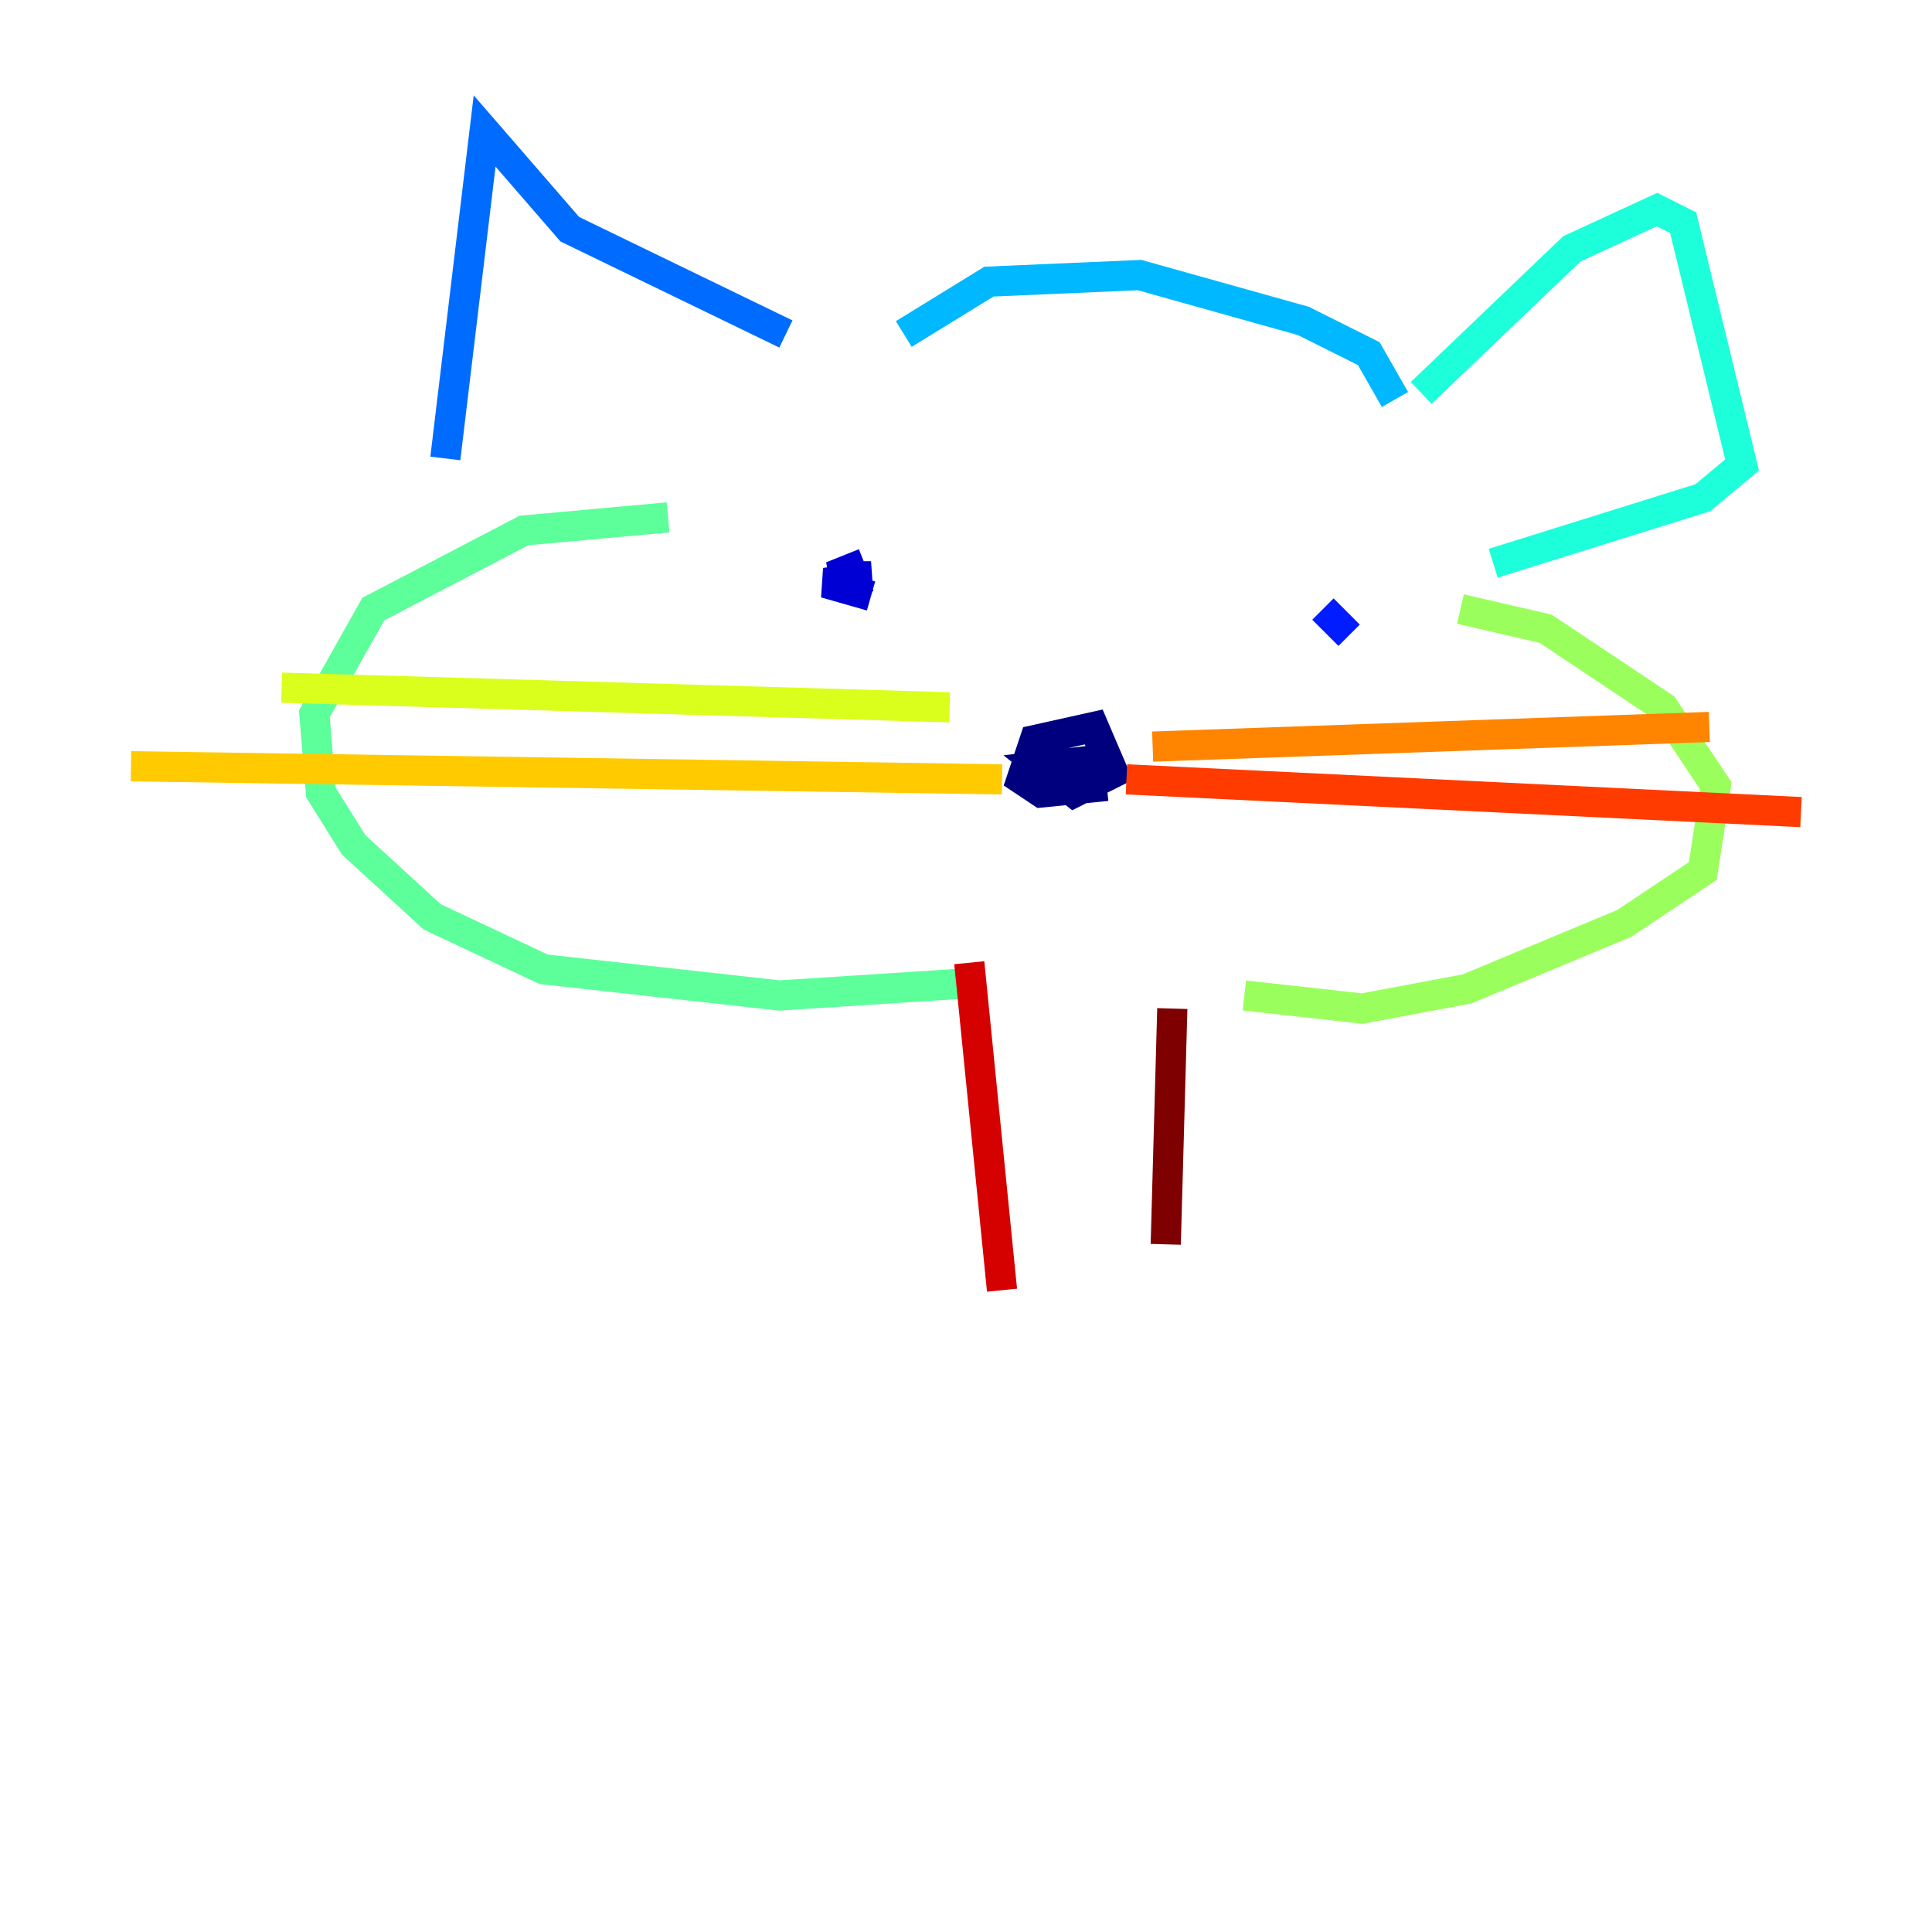 <?xml version="1.0" encoding="utf-8" ?>
<svg baseProfile="tiny" height="128" version="1.2" viewBox="0,0,128,128" width="128" xmlns="http://www.w3.org/2000/svg" xmlns:ev="http://www.w3.org/2001/xml-events" xmlns:xlink="http://www.w3.org/1999/xlink"><defs /><polyline fill="none" points="73.329,52.068 68.99,52.502 67.688,51.634 68.556,49.031 72.461,48.163 73.763,51.2 71.159,52.502 68.99,50.766 72.895,50.332 70.291,50.766" stroke="#00007f" stroke-width="2" /><polyline fill="none" points="57.709,39.485 54.671,38.617 57.709,38.183 55.105,38.183 57.275,37.315" stroke="#0000d5" stroke-width="2" /><polyline fill="none" points="89.383,42.088 87.647,40.352" stroke="#001cff" stroke-width="2" /><polyline fill="none" points="29.505,30.373 32.108,8.678 37.749,15.186 52.068,22.129" stroke="#006cff" stroke-width="2" /><polyline fill="none" points="59.878,22.129 65.519,18.658 75.498,18.224 86.346,21.261 90.685,23.43 92.42,26.468" stroke="#00b8ff" stroke-width="2" /><polyline fill="none" points="94.156,26.034 104.136,16.488 109.776,13.885 111.512,14.752 115.417,30.807 112.814,32.976 98.929,37.315" stroke="#1cffda" stroke-width="2" /><polyline fill="none" points="44.258,34.278 34.712,35.146 24.732,40.352 20.827,47.295 21.261,52.502 23.43,55.973 28.637,60.746 36.014,64.217 51.634,65.953 65.085,65.085" stroke="#5cff9a" stroke-width="2" /><polyline fill="none" points="96.759,40.352 102.4,41.654 110.21,46.861 113.681,52.068 112.814,57.709 107.607,61.18 97.193,65.519 90.251,66.82 82.441,65.953" stroke="#9aff5c" stroke-width="2" /><polyline fill="none" points="62.915,46.861 18.658,45.559" stroke="#daff1c" stroke-width="2" /><polyline fill="none" points="66.386,51.634 8.678,50.766" stroke="#ffcb00" stroke-width="2" /><polyline fill="none" points="76.366,49.464 113.248,48.163" stroke="#ff8500" stroke-width="2" /><polyline fill="none" points="74.63,51.634 119.322,53.803" stroke="#ff3b00" stroke-width="2" /><polyline fill="none" points="64.217,63.783 66.386,85.478" stroke="#d50000" stroke-width="2" /><polyline fill="none" points="77.668,66.82 77.234,82.441" stroke="#7f0000" stroke-width="2" /></svg>